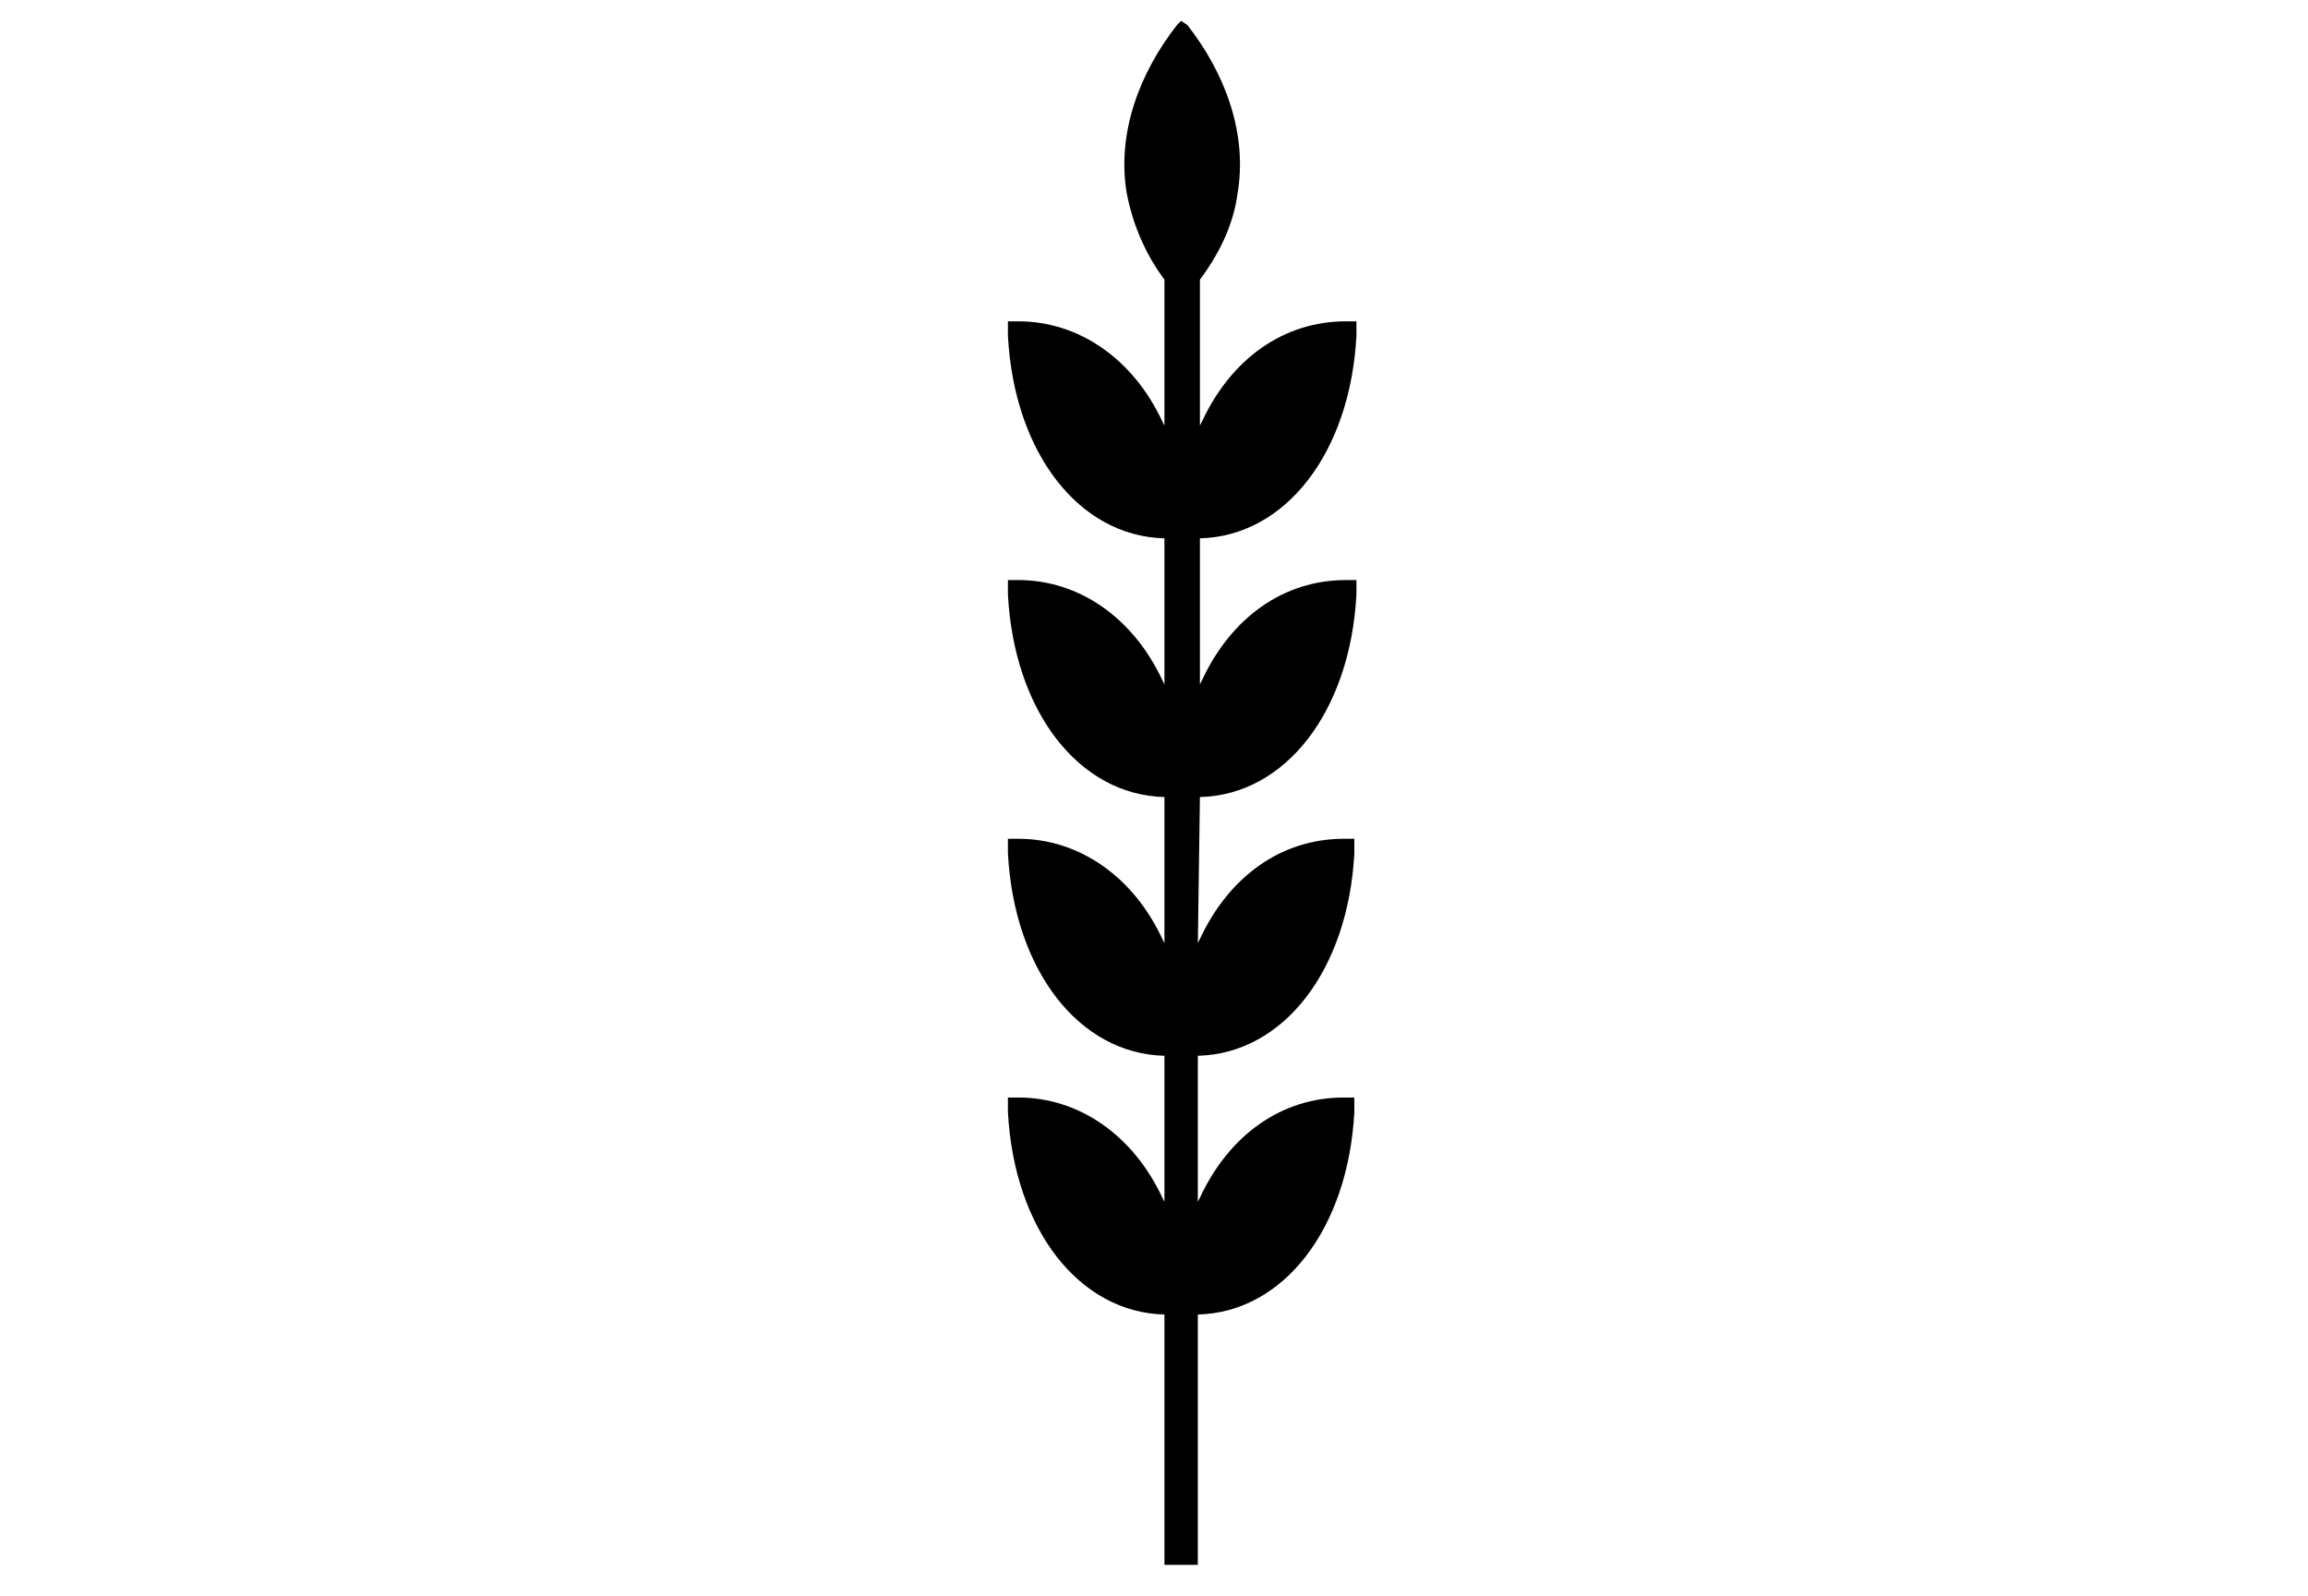 <?xml version="1.0" encoding="utf-8"?>
<!-- Generator: Adobe Illustrator 28.1.0, SVG Export Plug-In . SVG Version: 6.00 Build 0)  -->
<svg version="1.1" id="Layer_1" xmlns="http://www.w3.org/2000/svg" xmlns:xlink="http://www.w3.org/1999/xlink" x="0px" y="0px"
	 viewBox="0 0 110.6 76.5" style="enable-background:new 0 0 110.6 76.5;" xml:space="preserve">
<style type="text/css">
	.st0{display:none;}
	.st1{display:inline;fill:none;}
	.st2{fill:#808080;}
</style>
<g id="Layer_2_00000073722119373351752270000017113015111246931634_" class="st0">
	<line class="st1" x1="-24.1" y1="74.5" x2="142.1" y2="74.5"/>
	<line class="st1" x1="-24.1" y1="2" x2="142.1" y2="2"/>
</g>
<g>
	<g>
		<path class="st2" d="M2198.7,1892.5c-0.1,0.6-0.2,0.9-0.8,1.1c-0.3,0.1-0.6,0.2-0.8,0.4c-0.1,0.1-0.1,0.2-0.2,0.3
			c0.1,0.1,0.3,0.2,0.4,0.2c0.4,0,0.7-0.1,1.1-0.2c0.1,0.9-0.1,1.1-1,1.3c-3.8,1.1-7.6,2.2-11.4,3.1c-3.3,0.8-7-1.7-7.4-5.1
			c-0.2-1.7-0.4-3.4-0.4-5.1c-0.1-2.1-0.9-4-1.9-5.8c-3.5-6.1-7-12.2-10.5-18.2c-0.6-1-1.2-2.1-1.8-3.1c-0.1-0.3-0.2-0.4,0.1-0.6
			c1.1-0.6,2.2-1.3,3.4-1.9c0.5,0.8,0.9,1.5,1.3,2.3c4,6.9,8,13.9,12,20.8c1,1.8,1.4,3.7,1.3,5.7c-0.1,1.3-0.2,2.6-0.2,3.9
			c0,1.7,1.2,2.9,3,2.9c4.5-0.1,8.9-0.6,13.2-1.8C2198.1,1892.6,2198.4,1892.5,2198.7,1892.5z"/>
		<path class="st2" d="M2154.7,1847.3c0.2,0.3,0.4,0.7,0.6,1c0.5,0.8,1,0.9,1.7,0.4c1.1-0.6,2.2-1.3,3.3-1.9
			c0.8-0.4,1.4-0.4,1.9,0.2c0.6,0.6,0.6,1.3,0.1,2.1c-0.1,0.1-0.1,0.2-0.2,0.4c0.9-0.2,1.6-0.1,2,0.7c0.4,0.8,0.1,1.4-0.4,2.2
			c1.1-0.2,1.8,0,2.2,0.9c0.4,1.1-0.2,1.8-1.2,2.2c0,0.1,0.1,0.1,0.1,0.1c0.2,0,0.4,0,0.6,0c0.7,0,1.4,0.4,1.6,1
			c0.2,0.7,0,1.4-0.7,1.8c-1.6,0.9-3.2,1.9-4.8,2.8c-1.2,0.7-2.5,1.1-3.8,1.3s-2.6,0.6-3.8,1.2c-0.8,0.4-1.2,0.3-1.6-0.5
			c-1.2-2.1-2.4-4.2-3.6-6.3c-0.4-0.6-0.3-1.1,0.2-1.5c2-1.4,3.2-3.4,4.1-5.5c0.4-0.8,0.9-1.6,1.4-2.3
			C2154.4,1847.4,2154.5,1847.4,2154.7,1847.3z"/>
		<path class="st2" d="M2140.8,1831.4c0.9-0.1,1.6-0.2,2.4-0.3c0.1,0,0.3,0,0.4,0.1c2.9,1.3,5.8,2.6,8.6,4c1.5,0.7,2.6,1.9,3.5,3.4
			c1.3,2.2,2.6,4.5,3.9,6.8c0.3,0.5,0.2,0.7-0.3,0.9c-1,0.5-2,1.1-3.1,1.8c-0.5-0.8-0.9-1.6-1.4-2.3c-0.9-1.6-1.8-3.2-2.8-4.7
			c-0.8-1.4-2.1-2.4-3.4-3.4c-2.5-1.9-5-3.9-7.5-5.8C2141.1,1831.7,2141,1831.6,2140.8,1831.4z"/>
	</g>
	<path class="st2" d="M2202.7,1888.8l-4.1,1.2c-0.1,0-0.1,0.2-0.1,0.3l0.2,0.6c0,0.1,0.1,0.2,0.2,0.2l1.4-0.4l3.4,11.1l1.1,1.1
		l0.3-1.5l-3.4-11.1l1.4-0.4c0.1,0,0.1-0.2,0.1-0.3l-0.2-0.6C2202.9,1888.9,2202.8,1888.8,2202.7,1888.8z"/>
</g>
<path d="M57.5,38.2c4.1-0.1,7.2-4.1,7.5-9.7l0-0.7h-0.5c-3,0-5.5,1.8-6.9,4.8l-0.1,0.2l0,0c0,0,0,0,0,0.1v-7.1
	c4.1-0.1,7.2-4.1,7.5-9.7l0-0.7h-0.5c-3,0-5.5,1.8-6.9,4.8l-0.1,0.2l0,0c0,0,0,0,0,0.1v-7.1c0.9-1.2,1.6-2.6,1.8-4.1
	c0.5-2.9-0.6-5.8-2.4-8.1L56.6,1l-0.2,0.2c-1.8,2.3-2.9,5.2-2.4,8.1c0.3,1.5,0.9,2.9,1.8,4.1v7.1c0,0,0,0,0-0.1l0,0l-0.1-0.2
	c-1.4-3-4-4.8-6.9-4.8h-0.5l0,0.7c0.3,5.6,3.4,9.6,7.5,9.7v7.1c0,0,0,0,0-0.1l0,0l-0.1-0.2c-1.4-3-4-4.8-6.9-4.8h-0.5l0,0.7
	c0.3,5.6,3.4,9.6,7.5,9.7v7.1c0,0,0,0,0-0.1l0,0L55.7,45c-1.4-3-4-4.8-6.9-4.8h-0.5l0,0.7c0.3,5.6,3.4,9.6,7.5,9.7v7.1
	c0,0,0,0,0-0.1l0,0l-0.1-0.2c-1.4-3-4-4.8-6.9-4.8h-0.5l0,0.7c0.3,5.6,3.4,9.6,7.5,9.7v12h1.6V63c4.1-0.1,7.2-4.1,7.5-9.7l0-0.7
	h-0.5c-3,0-5.5,1.8-6.9,4.8l-0.1,0.2l0,0c0,0,0,0,0,0.1v-7.1c4.1-0.1,7.2-4.1,7.5-9.7l0-0.7h-0.5c-3,0-5.5,1.8-6.9,4.8l-0.1,0.2l0,0
	c0,0,0,0,0,0.1L57.5,38.2C57.4,38.2,57.5,38.2,57.5,38.2z"/>
</svg>
